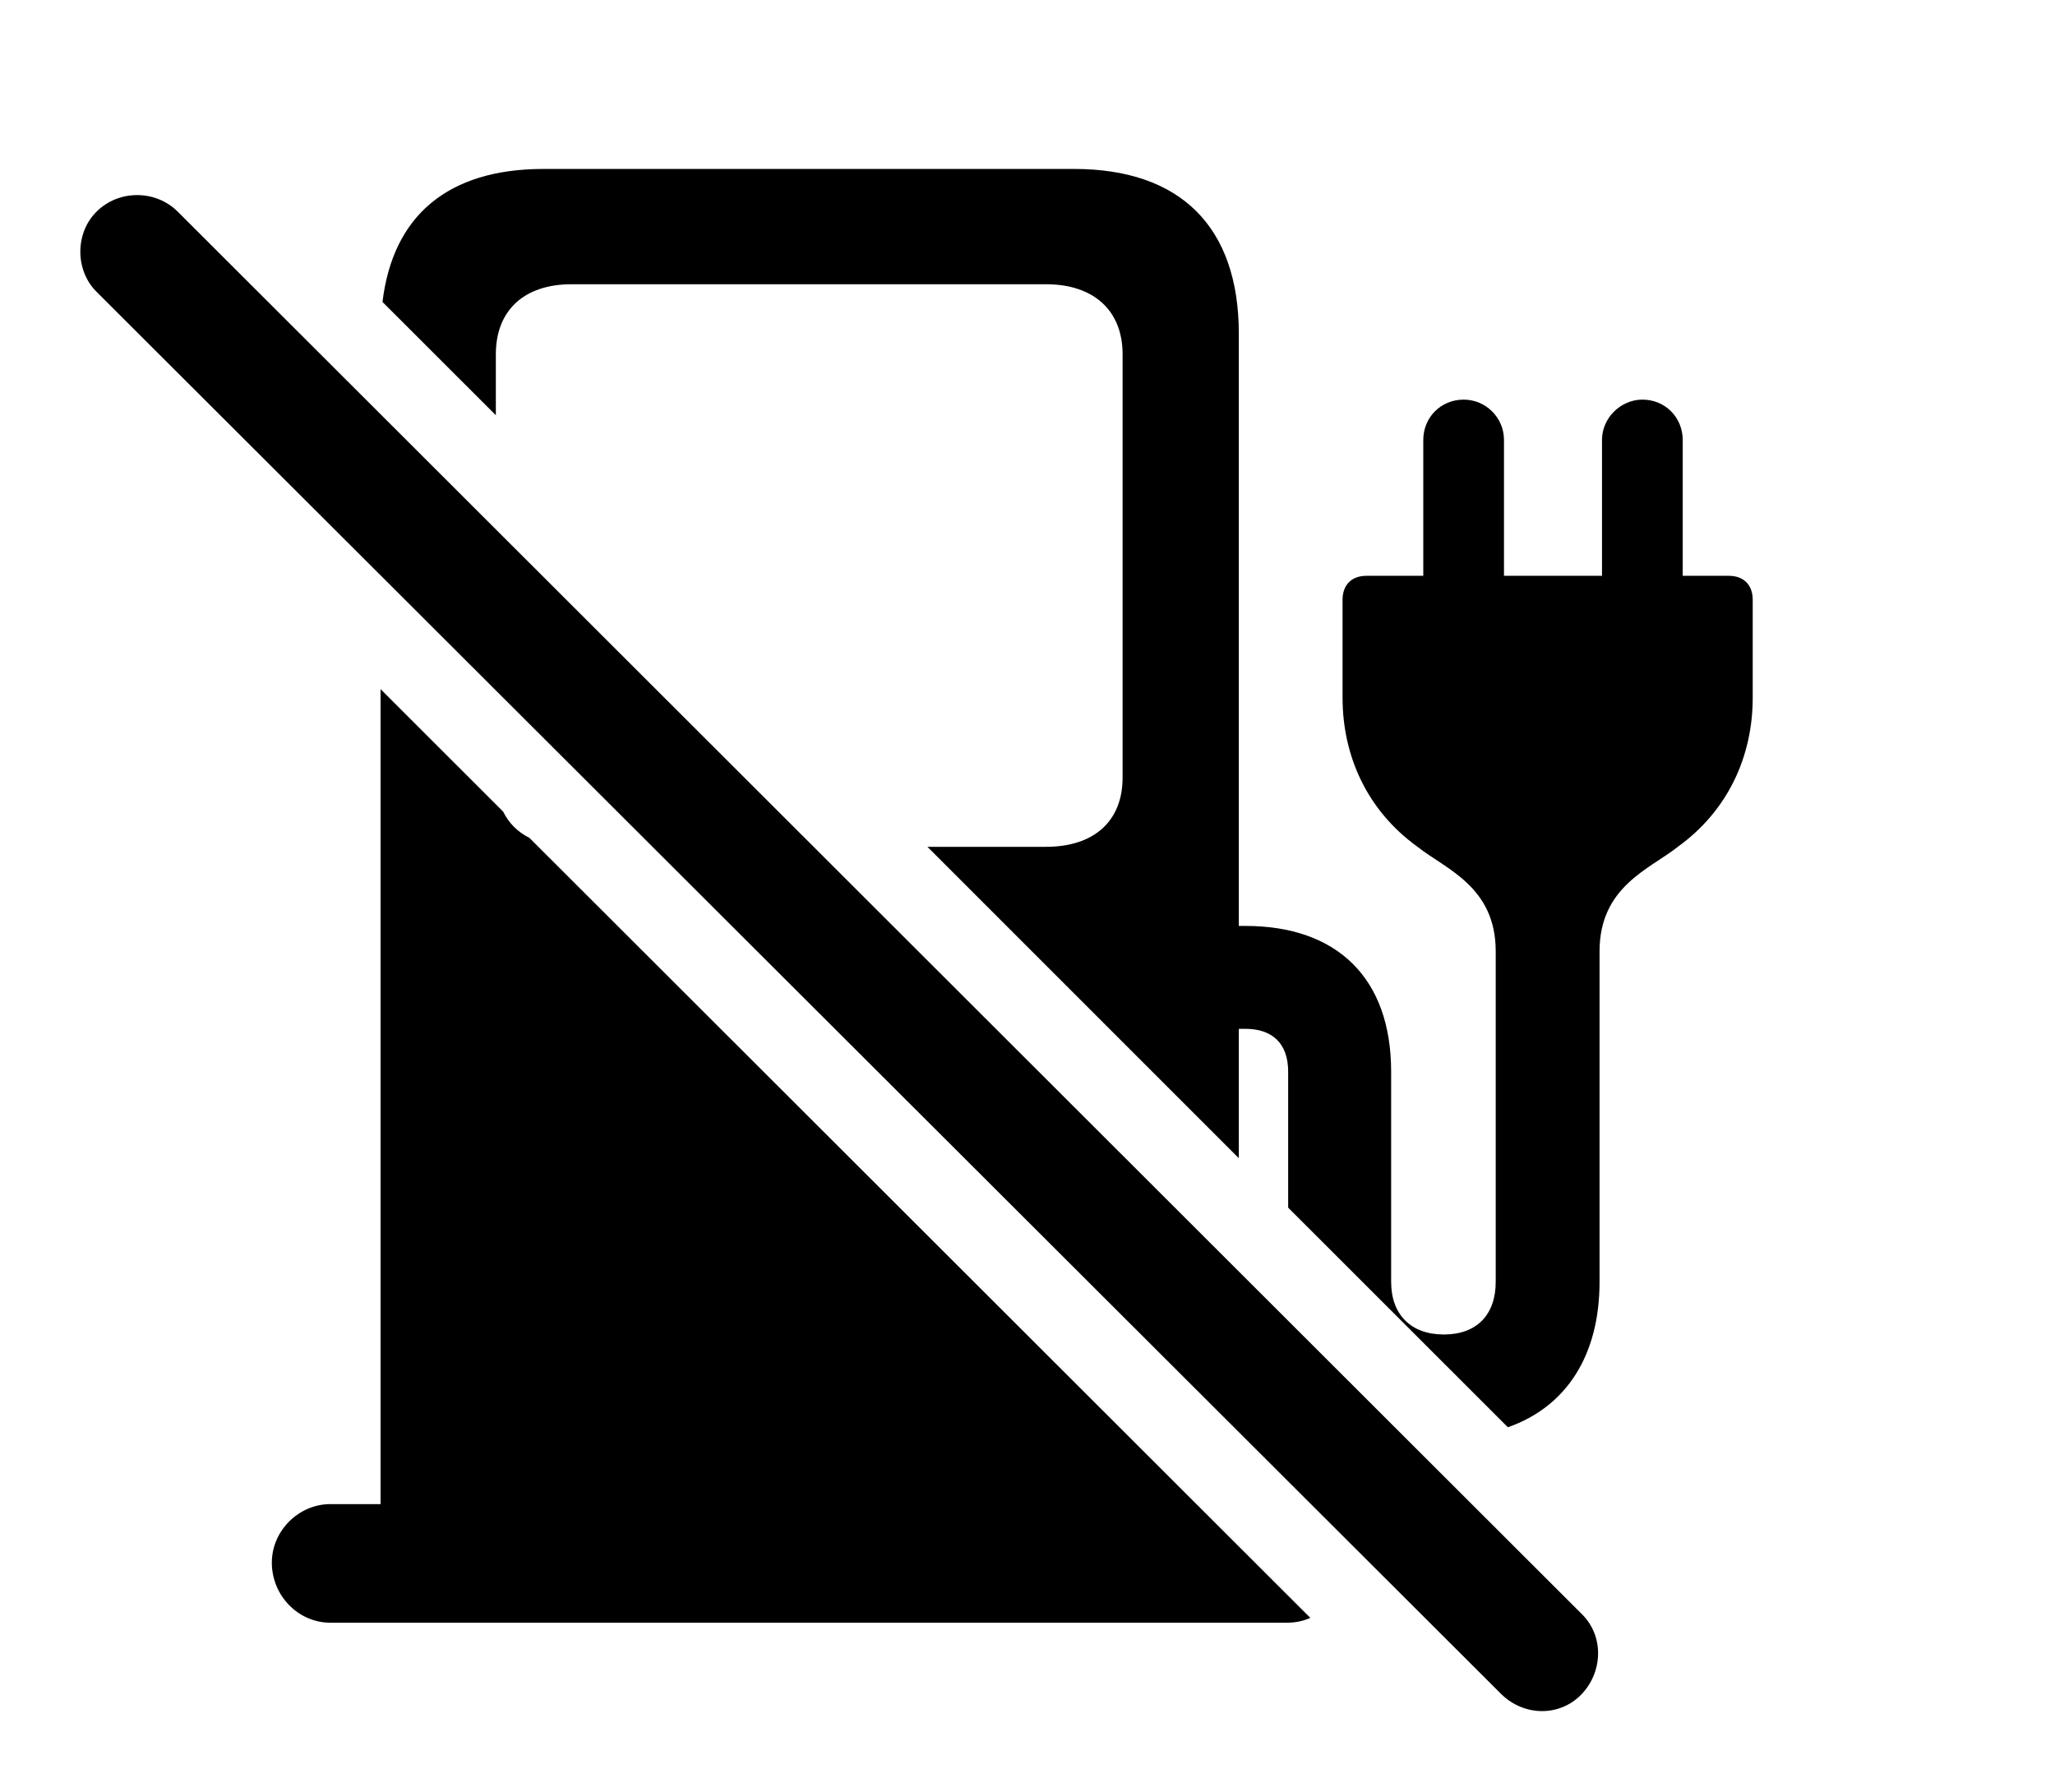 <svg version="1.1" xmlns="http://www.w3.org/2000/svg" xmlns:xlink="http://www.w3.org/1999/xlink" width="24.365" height="21.243" viewBox="0 0 24.365 21.243">
 <g>
  <rect height="21.243" opacity="0" width="24.365" x="0" y="0"/>
  <path d="M5.965 9.622C6.032 9.758 6.137 9.864 6.277 9.934L15.536 19.182C15.452 19.219 15.36 19.239 15.264 19.239L3.916 19.239C3.535 19.239 3.223 18.917 3.223 18.527C3.223 18.146 3.545 17.833 3.916 17.833L4.512 17.833L4.512 8.17ZM10.996 10.04L12.402 10.04C12.969 10.04 13.31 9.738 13.31 9.22L13.31 4.2C13.31 3.683 12.969 3.37 12.402 3.37L6.777 3.37C6.211 3.37 5.879 3.683 5.879 4.2L5.879 4.923L4.535 3.58C4.658 2.558 5.309 2.003 6.445 2.003L12.734 2.003C13.994 2.003 14.688 2.687 14.688 3.956L14.688 10.978L14.766 10.978C15.85 10.978 16.494 11.593 16.494 12.706L16.494 15.197C16.494 15.587 16.729 15.822 17.119 15.822C17.51 15.822 17.734 15.587 17.734 15.197L17.734 11.28C17.734 10.509 17.139 10.304 16.807 10.04C16.211 9.611 15.918 8.966 15.918 8.273L15.918 7.111C15.918 6.935 16.025 6.827 16.201 6.827L16.875 6.827L16.875 5.216C16.875 4.952 17.08 4.738 17.354 4.738C17.617 4.738 17.832 4.952 17.832 5.216L17.832 6.827L18.994 6.827L18.994 5.216C18.994 4.952 19.219 4.738 19.473 4.738C19.746 4.738 19.951 4.952 19.951 5.216L19.951 6.827L20.498 6.827C20.674 6.827 20.781 6.935 20.781 7.111L20.781 8.273C20.781 8.966 20.488 9.611 19.893 10.04C19.561 10.304 18.965 10.509 18.965 11.28L18.965 15.197C18.965 16.069 18.573 16.678 17.878 16.922L15.273 14.318L15.273 12.706C15.273 12.364 15.078 12.198 14.766 12.198L14.688 12.198L14.688 13.732Z" fill="currentColor"/>
  <path d="M17.803 20.089C18.076 20.353 18.496 20.353 18.75 20.089C19.004 19.825 19.023 19.396 18.75 19.132L2.109 2.511C1.846 2.247 1.406 2.247 1.143 2.511C0.889 2.765 0.889 3.204 1.143 3.458Z" fill="currentColor"/>
 </g>
</svg>
